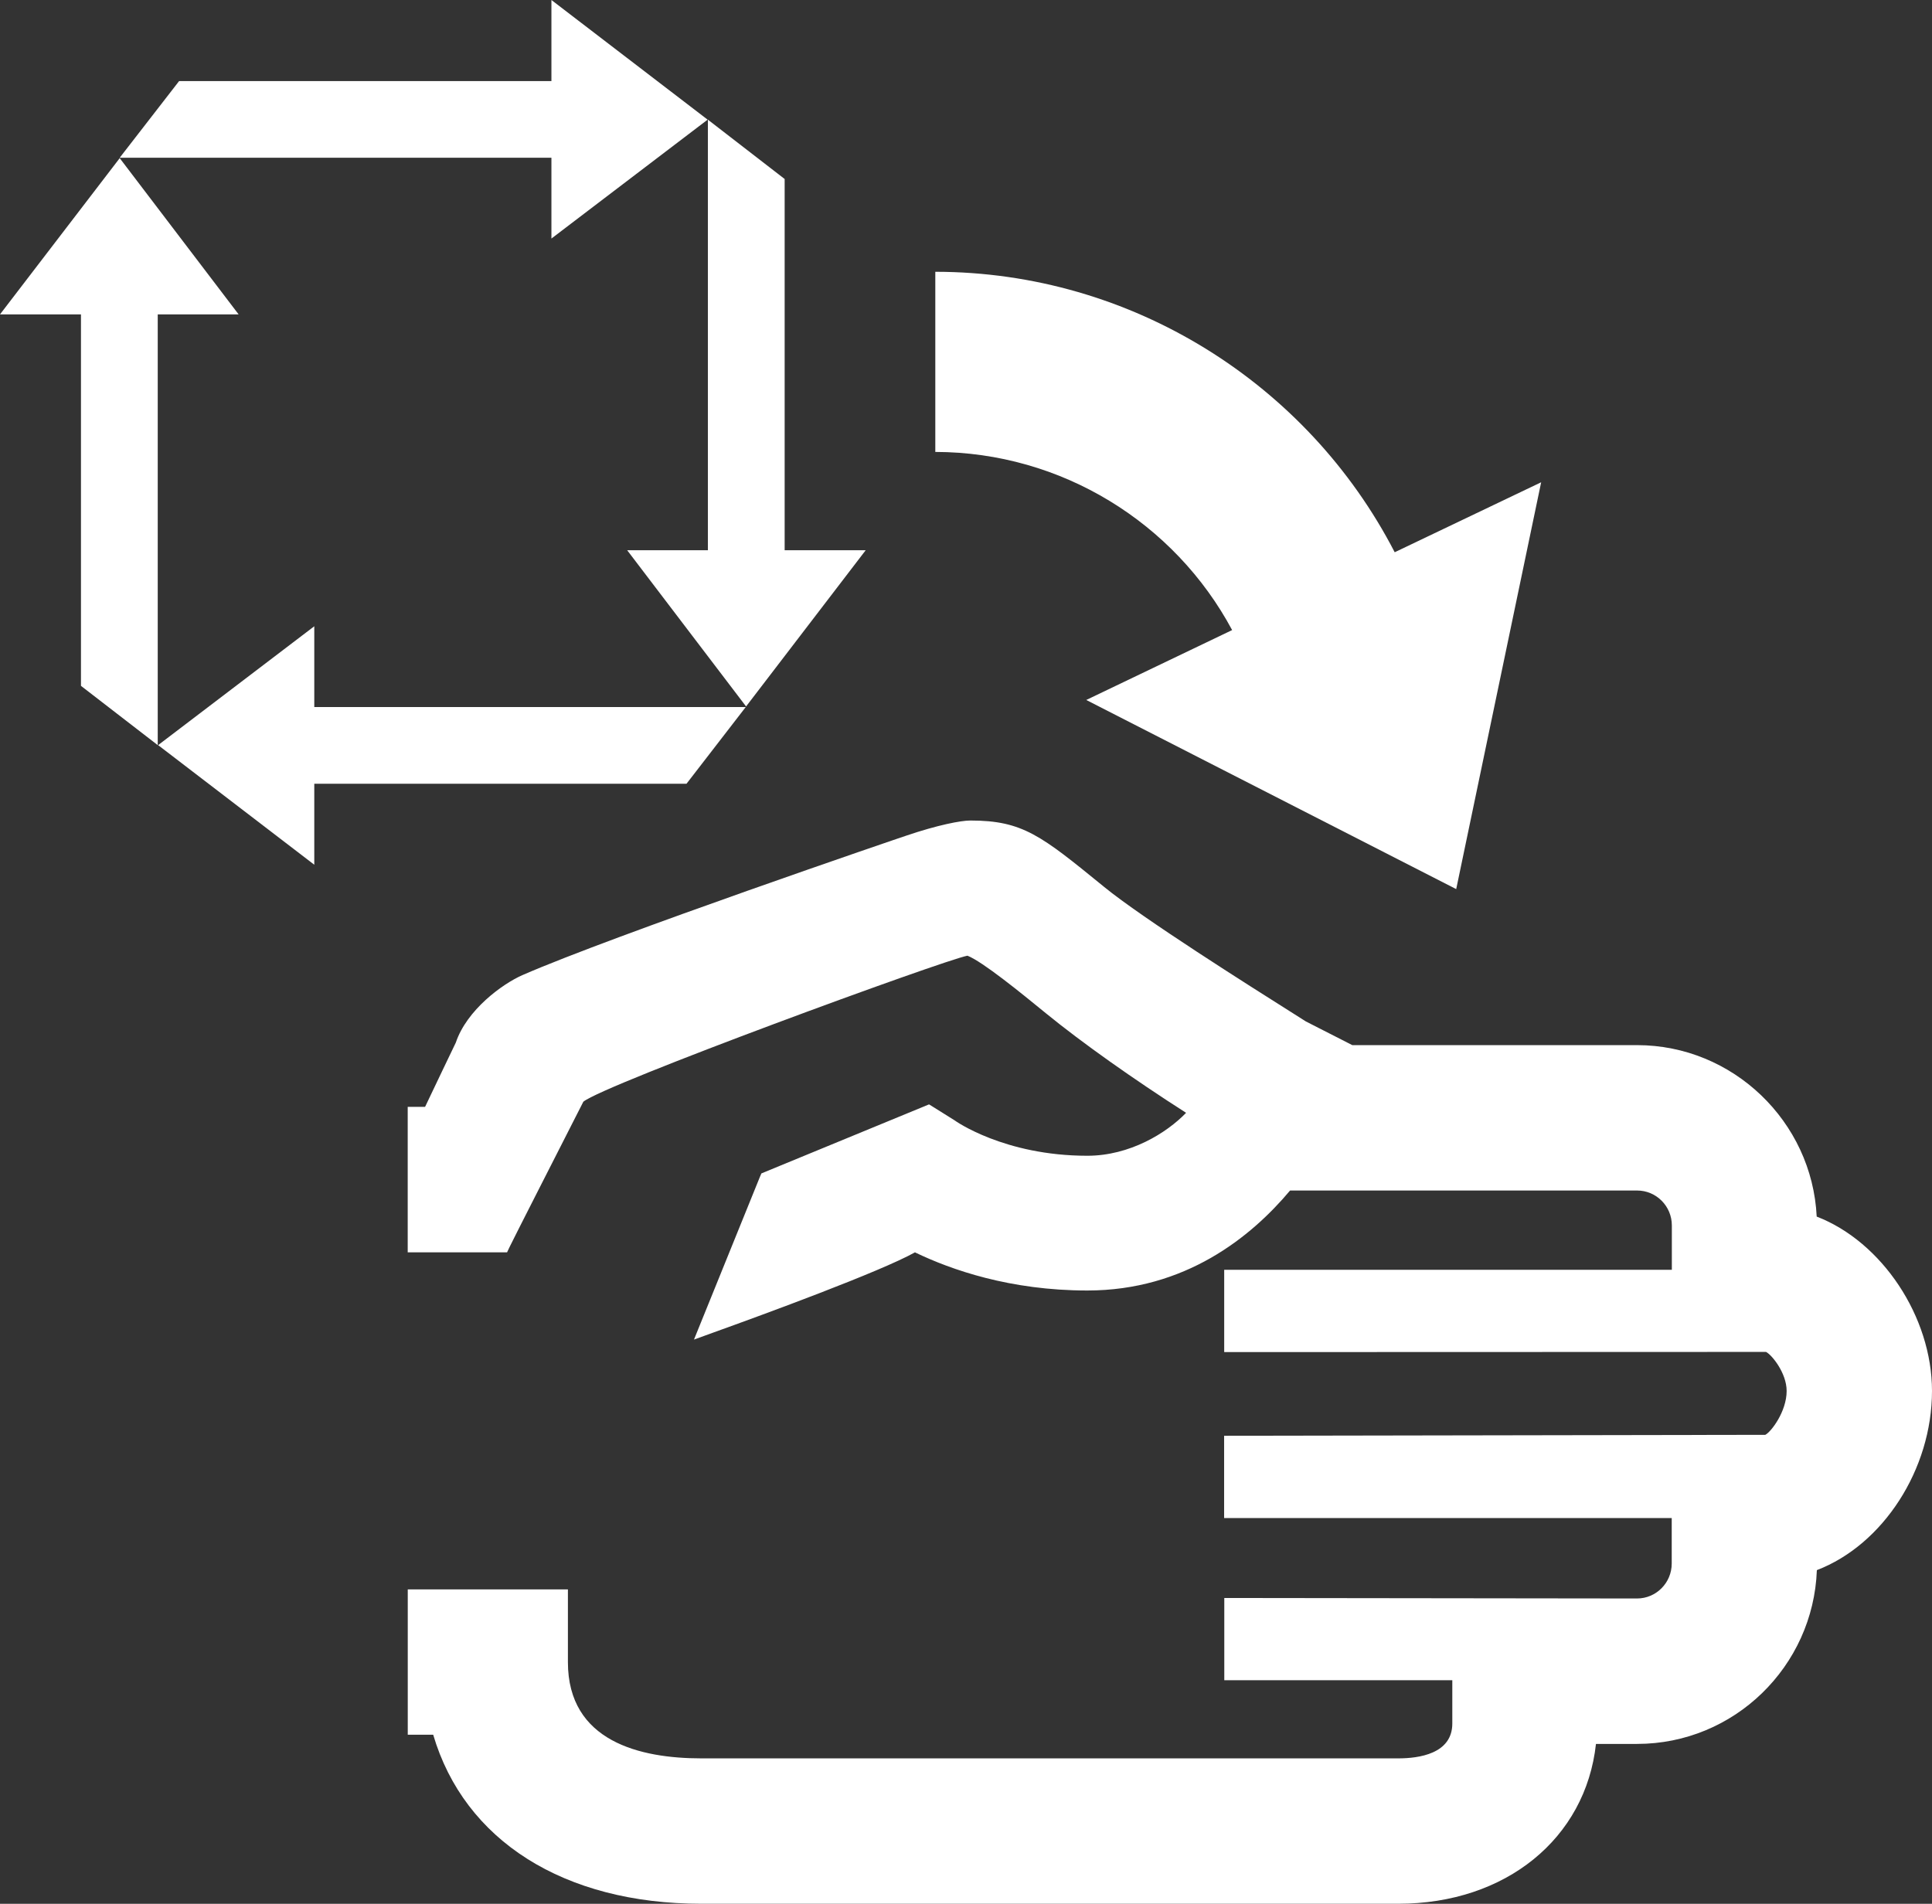 <!-- Copyright DeLaval. All rights reserved.-->
<svg version="1.1" id="Layer_1" xmlns="http://www.w3.org/2000/svg" xmlns:xlink="http://www.w3.org/1999/xlink" x="0px" y="0px"
	 viewBox="0 0 45.576 44.915" enable-background="new 0 0 45.576 44.915" xml:space="preserve">
<rect x="0" y="0" width="45.576" height="44.915" fill="#333333" stroke="none"/>
<g id="Auto_to_manual_mode">
	<path fill="#FFFFFF" d="M42.856,28.702c-0.108-2.244-1.979-4.045-4.237-4.045c0,0-6.609,0-6.718,0
		c-0.088-0.045-1.082-0.551-1.096-0.559c-0.033-0.021-0.342-0.217-0.342-0.217c-0.959-0.605-3.508-2.214-4.418-2.958
		c-0.006-0.006-0.023-0.019-0.023-0.019c-1.459-1.188-1.896-1.546-3.13-1.546c-0.227,0-0.775,0.107-1.504,0.354l0,0
		c-0.07,0.021-6.922,2.357-9.063,3.293c-0.473,0.207-1.313,0.82-1.572,1.592c-0.01,0.016-0.621,1.298-0.725,1.516
		c-0.154,0,0.443,0-0.41,0v3.432h2.344l0.063-0.133c0.074-0.158,1.158-2.283,1.736-3.42c0.498-0.408,8.486-3.336,9.061-3.445
		c0.357,0.14,1.26,0.875,1.859,1.365c0.846,0.69,2.047,1.541,3.299,2.342c-0.459,0.476-1.326,1.013-2.33,1.013
		c-1.963,0-3.121-0.826-3.132-0.836c-0.014-0.009-0.5-0.313-0.5-0.313l-0.102-0.063l-3.955,1.629l-0.039,0.092l-1.551,3.828
		l0.479-0.174c1.158-0.416,3.916-1.427,4.734-1.884c0.855,0.412,2.246,0.9,4.066,0.9c2.309,0,3.865-1.264,4.783-2.359
		c0.2,0,8.186,0,8.186,0c0.453,0,0.82,0.369,0.82,0.824c0,0,0,0.739,0,1.047c-0.435,0-10.56,0-10.56,0v1.941
		c0,0,12.731-0.004,12.781-0.004c0.127,0.059,0.487,0.49,0.487,0.922c0,0.484-0.367,0.967-0.504,1.034
		c-0.067,0-12.766,0.022-12.766,0.022v1.941c0,0,10.125,0,10.559,0c0,0.311,0,1.073,0,1.073c0,0.456-0.367,0.825-0.819,0.825
		L28.881,37.7v1.94c0,0,4.964,0,5.379,0c0,0.304,0,1.022,0,1.022c0,0.717-0.795,0.822-1.272,0.822H16.545
		c-1.438,0-3.148-0.395-3.148-2.271v-1.715H9.619v3.428c0.91,0,0.418,0,0.6,0c0.736,2.498,3.084,3.988,6.326,3.988h16.44
		c2.537,0,4.42-1.541,4.664-3.771c0.279,0,0.97,0,0.97,0c2.289,0,4.157-1.826,4.241-4.1c1.56-0.598,2.716-2.375,2.716-4.228
		C45.576,31.063,44.394,29.295,42.856,28.702z"/>
	<g>
		<path fill="#FFFFFF" d="M22.064,10.662v-4.25c4.632,0.003,8.783,2.64,10.837,6.617l3.455-1.651l-2.004,9.598l-8.727-4.462
			l3.441-1.649C27.711,12.335,25.041,10.667,22.064,10.662z"/>
	</g>
	<g>
		<polygon fill="#FFFFFF" points="17.592,16.681 7.414,16.681 7.414,14.775 3.73,17.579 7.414,20.401 7.414,18.49 16.195,18.49 		
			"/>
		<polygon fill="#FFFFFF" points="2.824,3.721 13.008,3.721 13.008,5.628 16.693,2.823 13.008,0 13.008,1.913 4.225,1.913 		"/>
		<polygon fill="#FFFFFF" points="3.721,17.579 3.721,7.417 5.629,7.417 2.824,3.731 0,7.417 1.91,7.417 1.91,16.181 		"/>
		<polygon fill="#FFFFFF" points="16.699,2.823 16.699,12.981 14.795,12.981 17.6,16.667 20.422,12.981 18.51,12.981 18.51,4.223 		
			"/>
	</g>
</g>
</svg>
